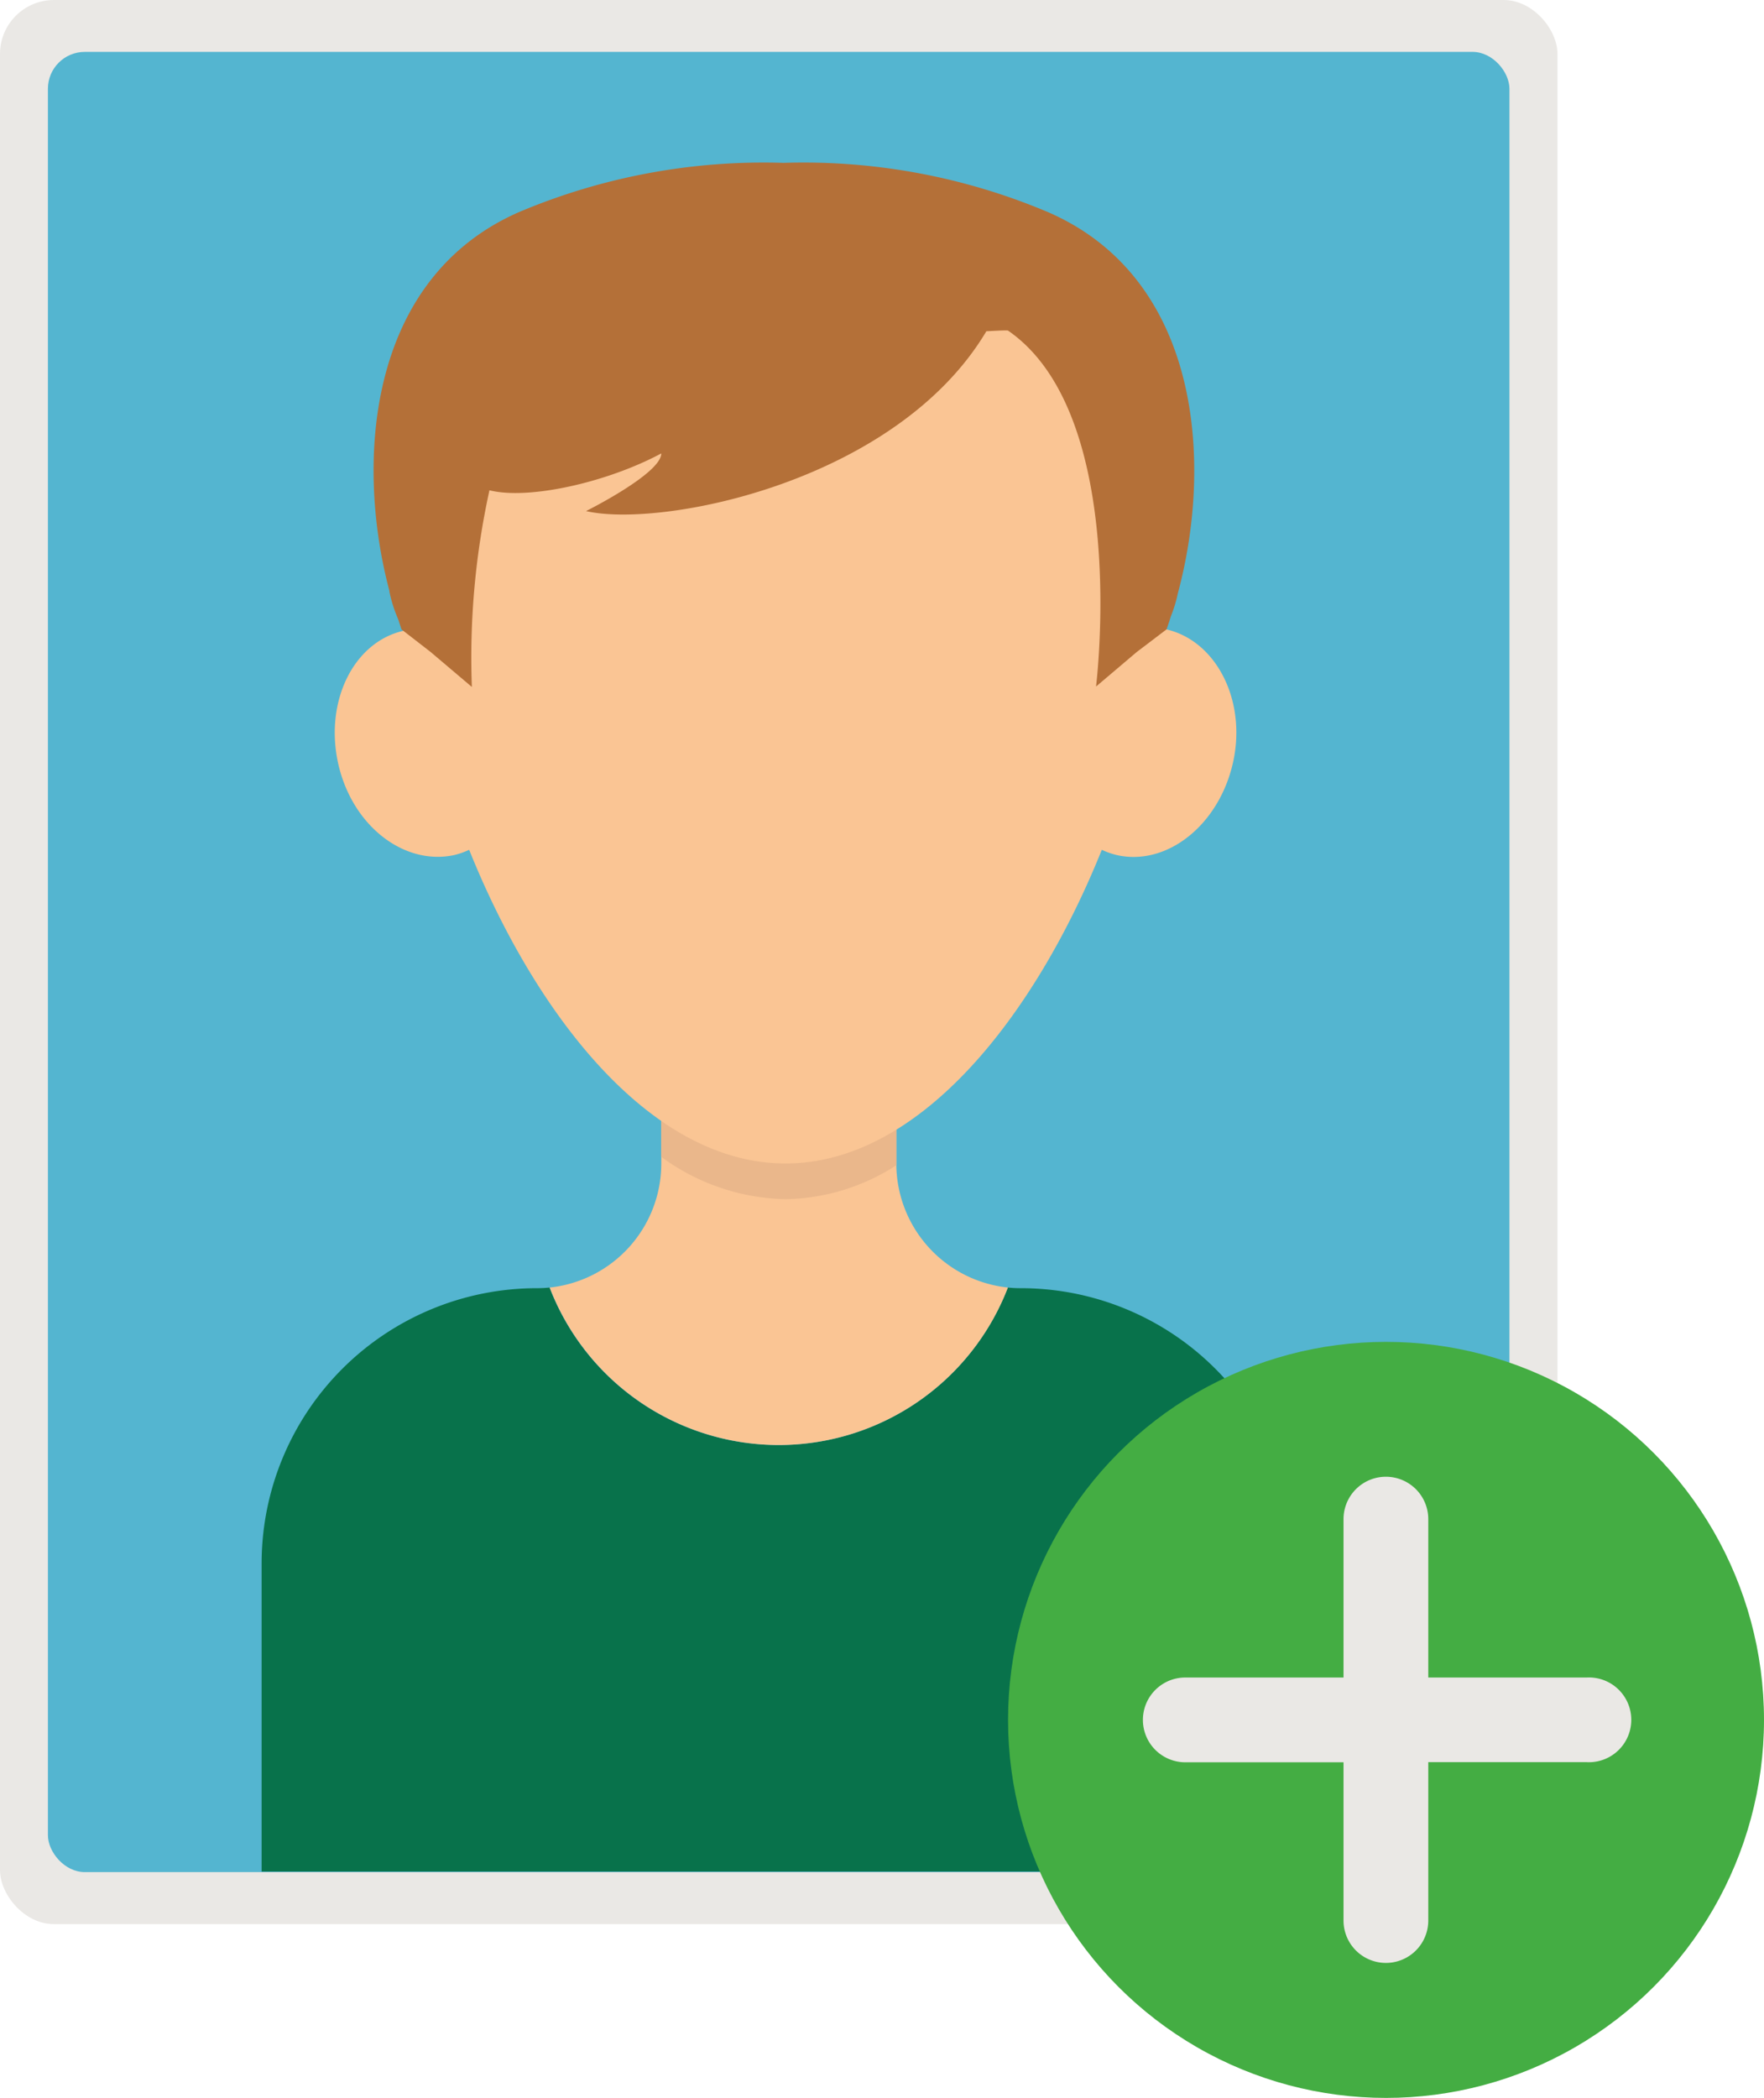 <svg id="Laag_1" data-name="Laag 1" xmlns="http://www.w3.org/2000/svg" viewBox="0 0 137.35 163.33"><defs><style>.cls-1{fill:#eae8e5;}.cls-2{fill:#54b5d0;}.cls-3{fill:#08724b;}.cls-4{fill:#fac594;}.cls-5{fill:#eab78b;}.cls-6{fill:#b47038;}.cls-7{fill:#44ad43;}</style></defs><title>add_user</title><rect class="cls-1" width="121.27" height="149.8" rx="4.2" ry="4.2"/><rect class="cls-2" x="3.73" y="4.04" width="113.8" height="141.71" rx="2.87" ry="2.87"/><path class="cls-3" d="M100.9,121.71v24H20.37v-24a21.44,21.44,0,0,1,21.42-21.42,9.49,9.49,0,0,0,1-.05,19.11,19.11,0,0,0,35.68,0h0a9.45,9.45,0,0,0,1,.05A21.41,21.41,0,0,1,100.9,121.71Z"/><path class="cls-4" d="M60.64,112.5a19.12,19.12,0,0,0,17.84-12.26,9.71,9.71,0,0,1-8.69-9.65V77.72H51.49V90.59a9.71,9.71,0,0,1-8.69,9.65A19.12,19.12,0,0,0,60.64,112.5Z"/><path class="cls-5" d="M69.79,77.72v13a16.32,16.32,0,0,1-8.65,2.64,16.9,16.9,0,0,1-9.66-3.3V77.72h18.3Z"/><path class="cls-4" d="M90.82,49a5.91,5.91,0,0,0-.62-0.1,39.36,39.36,0,0,0,.22-4c0-16.62-12.66-30.1-29.28-30.1S31.86,28.36,31.86,45a39.36,39.36,0,0,0,.22,4,5.91,5.91,0,0,0-.62.1c-3.9.85-6.19,5.46-5.14,10.29s5.07,8,9,7.19a5.89,5.89,0,0,0,1.21-.42c5.13,12.76,14.08,24.42,24.63,24.42s19.5-11.66,24.63-24.42a5.89,5.89,0,0,0,1.21.42c3.9,0.85,7.91-2.37,9-7.19S94.72,49.9,90.82,49Z"/><path class="cls-6" d="M81.59,16.51A48.9,48.9,0,0,0,61,12.68a48.9,48.9,0,0,0-20.56,3.82C28.6,21.66,27.65,35.95,30.32,46c0,0,0,0,0,.06A10.79,10.79,0,0,0,31,48.2h0L31.26,49l2.27,1.76,3.21,2.72a60.77,60.77,0,0,1,1.37-15.31c3,0.76,9.1-.58,13.38-2.87,0,1.57-5.86,4.49-5.86,4.49,5.86,1.35,24.17-2.24,31.17-14,0.07,0,1.62-.1,1.69-0.05,9.5,6.55,6.85,27.71,6.85,27.71l3.16-2.68L90.83,49c0.11-.31.22-0.63,0.33-1a10.4,10.4,0,0,0,.55-1.81s0,0,0,0C94.43,36.14,93.56,21.7,81.59,16.51Z"/><circle class="cls-7" cx="107.92" cy="133.9" r="29.43"/><path class="cls-1" d="M123.54,130.6H111.21V118.27a3.3,3.3,0,1,0-6.6,0V130.6H92.29a3.3,3.3,0,1,0,0,6.6h12.32v12.32a3.3,3.3,0,0,0,6.6,0V137.19h12.32A3.3,3.3,0,1,0,123.54,130.6Z"/></svg>